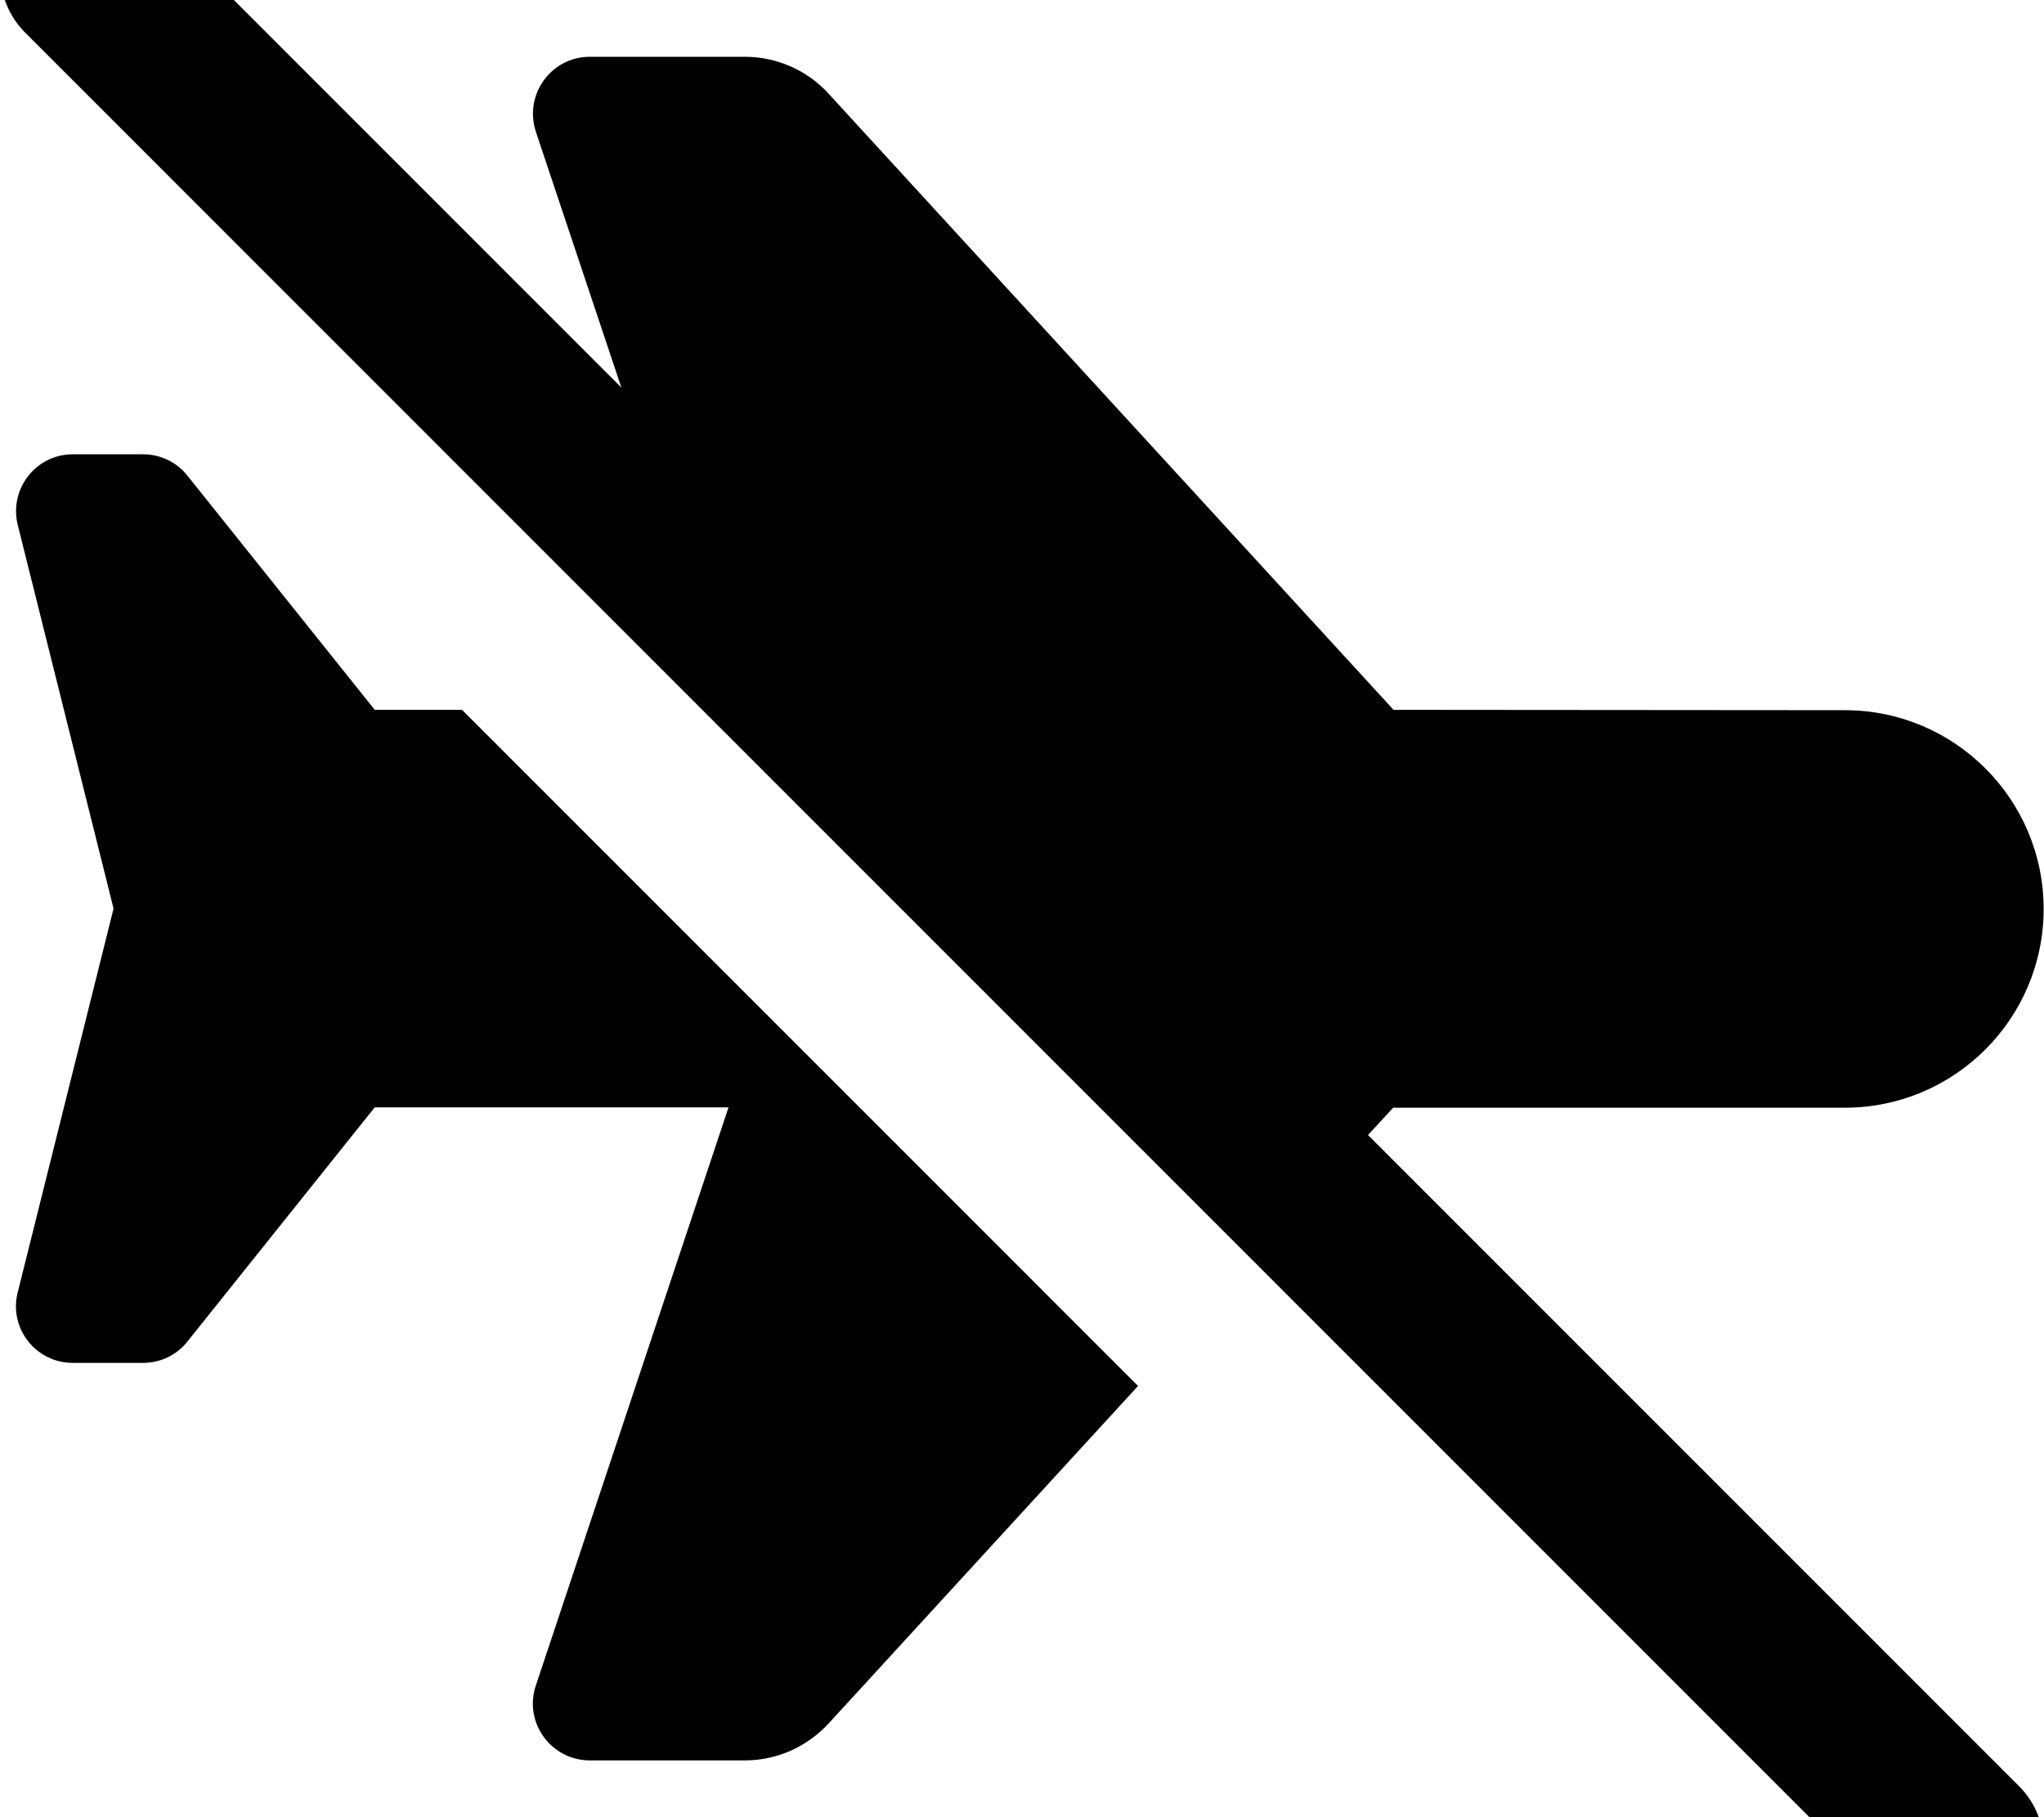 <svg xmlns="http://www.w3.org/2000/svg" viewBox="0 0 576 512"><!--! Font Awesome Free 7.0.0 by @fontawesome - https://fontawesome.com License - https://fontawesome.com/license/free (Icons: CC BY 4.0, Fonts: SIL OFL 1.1, Code: MIT License) Copyright 2025 Fonticons, Inc.--><path fill="currentColor" d="M41-24.9c-9.4-9.4-24.6-9.4-33.9 0S-2.3-.3 7 9.1l528 528c9.4 9.4 24.6 9.4 33.9 0s9.4-24.6 0-33.9L385.5 319.8l7.1-7.7h127.3c30.9 0 56-25.1 56-56s-25.1-56-56-56l-127.2-.1L233.5 26.4c-6-6.6-14.6-10.4-23.6-10.4h-43.7c-10.9 0-18.6 10.7-15.2 21.1l24.1 72.1zM130.2 200h-24.6l-52.8-66c-3-3.8-7.6-6-12.5-6H20.5c-10.4 0-18 9.8-15.5 19.9L32 256 5 364.1C2.4 374.2 10.1 384 20.5 384h19.8c4.9 0 9.5-2.2 12.5-6l52.8-66h99.7L151 474.9c-3.5 10.4 4.3 21.1 15.2 21.1h43.7c9 0 17.5-3.8 23.6-10.4l87.2-95.1z"/></svg>